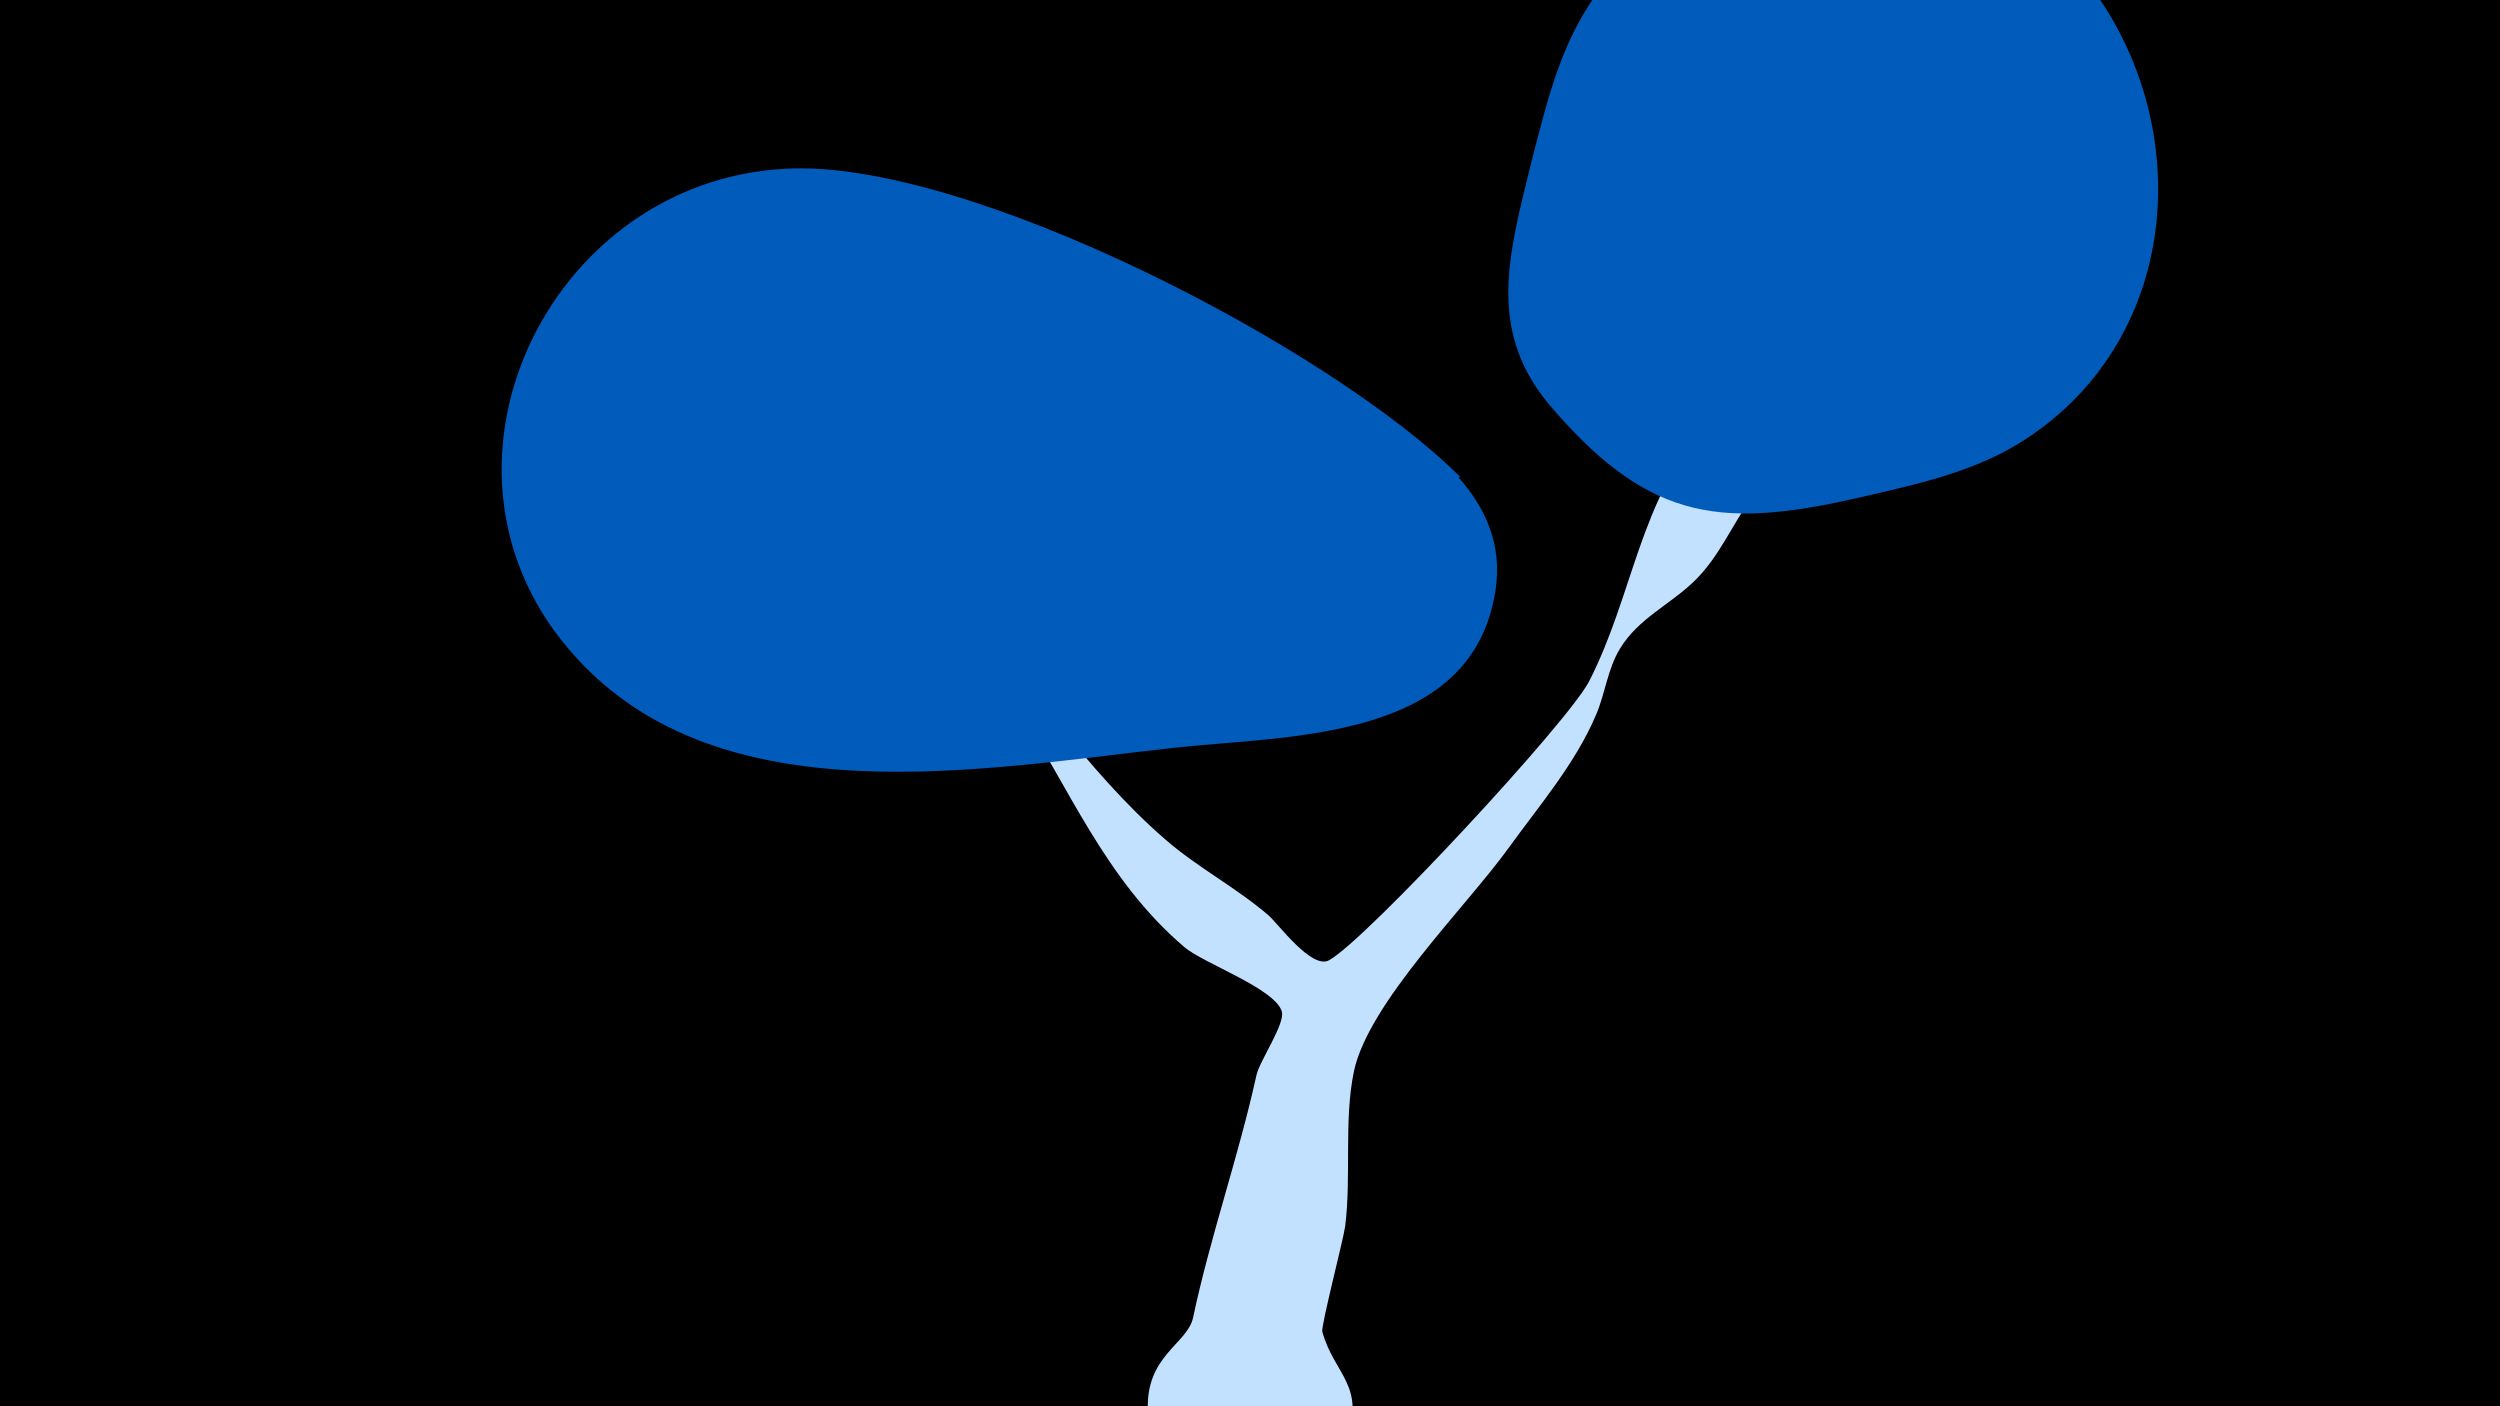 <svg width="1200" height="675" viewBox="-500 -500 1200 675" xmlns="http://www.w3.org/2000/svg"><path d="M-500-500h1200v675h-1200z" fill="#000"/><path d="M-56-225c0.9-6 10.4 6.7 14.4 11.2 33 37.9 62.8 83.7 100.9 116.7 15.5 13.5 33.9 23 49.5 36.4 4.7 4 20.8 26.3 29.2 21.6 17.6-9.7 114.8-114.4 124.8-133.9 21.4-42 23.9-86.5 56.2-123.3 15.6-17.9 44.1-56 66.1-66.6 11.9-5.6 28.9 2.3 28.8 16.7-0.2 24.9-55.8 62.5-72.2 84-10.3 13.6-16 29.1-28.5 41.2-11.9 11.5-26.8 17.8-35.7 32.5-5.9 9.8-6.9 21-11.3 31.4-9.9 23.5-27.4 43.8-42.2 64.3-20.2 28-67.2 74.3-74.1 107-4.9 23.5-1.2 50.1-4.2 74.3-0.8 6.2-11.7 48.1-11 50.7 5.7 20.7 21.1 25.6 11.5 52.4-17.6 49.3-92.7 38.1-95.2-14.2-1.3-26.8 19-32.2 21.7-45 8.1-38.4 21.8-77.2 30.4-116.3 1.5-6.9 13.8-24.6 12.2-30.5-3-11-37.7-23.2-46.8-31-38.4-32.7-55.4-77.1-82.2-118.2-4.3-6.6-42.8-58-42.3-61.4z"  fill="#c2e1ff" /><path d="M500-511c-69-69-181-75-237 13-15 23-21 49-28 76-11 45-22 82 11 119 47 54 82 57 150 41 26-6 53-12 76-27 77-50 82-155 28-222z"  fill="#005bbb" /><path d="M201-271c-62-62-237-153-324-148-115 6-181 146-101 234 70 78 196 54 287 44 54-6 140-3 154-71 5-23-2-42-17-59z"  fill="#005bbb" /></svg>